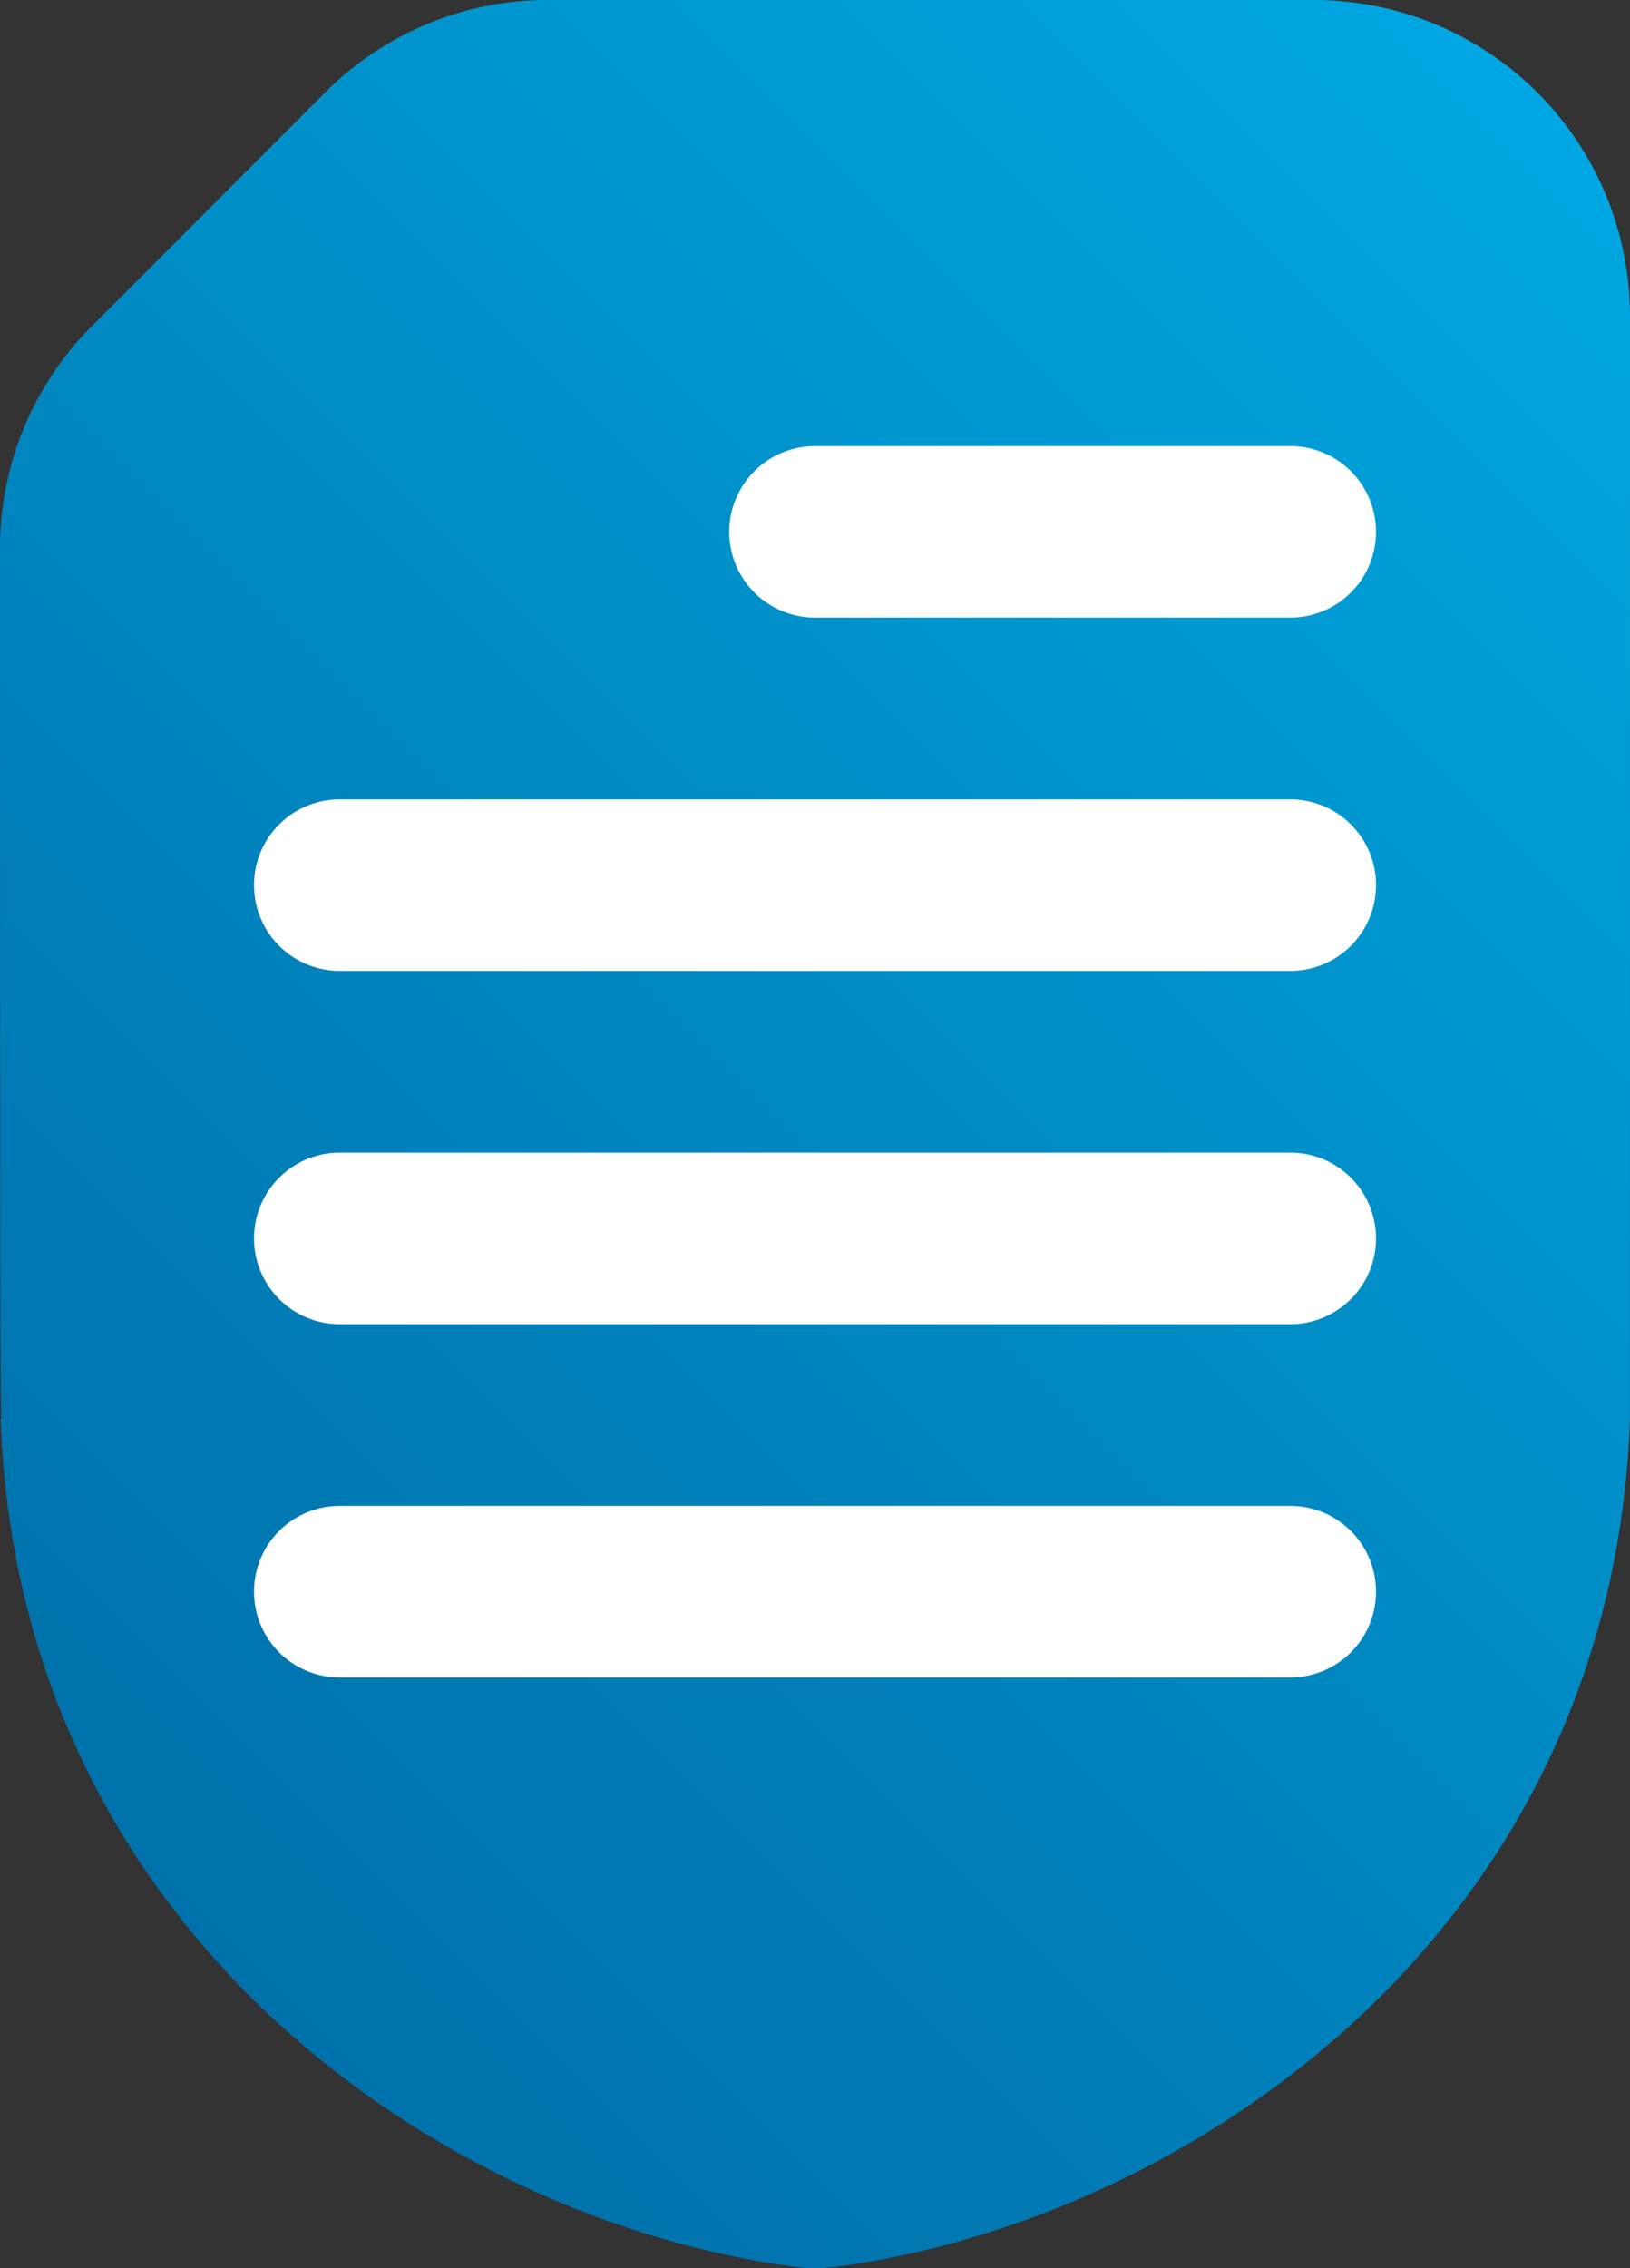 <svg xmlns="http://www.w3.org/2000/svg" xmlns:xlink="http://www.w3.org/1999/xlink" width="405.121" height="563.64" viewBox="0 0 405.121 563.64">
  <rect x="0" y="0" width="405.121" height="563.64" fill="#333333" stroke="none"/>
  <defs>
    <clipPath id="clip-path">
      <path id="Контур_1125" data-name="Контур 1125" d="M192.942-538.582a77.862,77.862,0,0,0-55.455,22.989h0L79.654-457.683a78.07,78.07,0,0,0-22.961,55.519h0c.042,183.032.049,205.831.323,216.2h0l-.147.007c4.265,127.213,109.7,199.139,197.4,210.687h0a38,38,0,0,0,5.072.329h0a38.381,38.381,0,0,0,5.072-.329h0c87.7-11.548,193.15-83.481,197.387-210.722h0l.014-274.082A78.547,78.547,0,0,0,383.4-538.582H192.942Z" transform="translate(-56.693 538.582)" fill="none"/>
    </clipPath>
    <clipPath id="clip-path-2">
      <path id="Контур_1124" data-name="Контур 1124" d="M0,3580.679H5906.034V-595.275H0Z" transform="translate(0 595.275)" fill="none"/>
    </clipPath>
    <linearGradient id="linear-gradient" x1="0.445" y1="0.882" x2="0.541" y2="0.882" gradientUnits="objectBoundingBox">
      <stop offset="0" stop-color="#00afea"/>
      <stop offset="0.1" stop-color="#00a5e0"/>
      <stop offset="0.2" stop-color="#009ed8"/>
      <stop offset="0.3" stop-color="#0097d1"/>
      <stop offset="0.4" stop-color="#008fc8"/>
      <stop offset="0.5" stop-color="#0088c1"/>
      <stop offset="0.6" stop-color="#0081bb"/>
      <stop offset="0.7" stop-color="#007ab4"/>
      <stop offset="0.8" stop-color="#0074ae"/>
      <stop offset="0.9" stop-color="#006fa8"/>
      <stop offset="1" stop-color="#0069a3"/>
    </linearGradient>
  </defs>
  <g id="Сгруппировать_4941" data-name="Сгруппировать 4941" transform="translate(-943.121 -507.004)">
    <g id="Сгруппировать_2087" data-name="Сгруппировать 2087" transform="translate(943.121 507.004)" clip-path="url(#clip-path)">
      <g id="Сгруппировать_2086" data-name="Сгруппировать 2086" transform="translate(-397.713 -397.718)" clip-path="url(#clip-path-2)">
        <g id="Сгруппировать_2085" data-name="Сгруппировать 2085" transform="translate(7714.275 1043.989) rotate(120)">
          <path id="Контур_1123" data-name="Контур 1123" d="M2953.016,7202.752,0,2087.977,3616.482,0,6569.5,5114.775Z" transform="translate(0 0)" fill="url(#linear-gradient)"/>
        </g>
      </g>
    </g>
    <path id="Контур_3989" data-name="Контур 3989" d="M221.963-480.154H103.842a21.311,21.311,0,0,1-21.312-21.312,21.31,21.31,0,0,1,21.312-21.312H221.963a21.31,21.31,0,0,1,21.312,21.312,21.311,21.311,0,0,1-21.312,21.312" transform="translate(1041.838 1140.641)" fill="#fff"/>
    <path id="Контур_3990" data-name="Контур 3990" d="M323.242-467.64H87a21.309,21.309,0,0,1-21.305-21.312A21.309,21.309,0,0,1,87-510.265H323.242a21.311,21.311,0,0,1,21.312,21.312,21.311,21.311,0,0,1-21.312,21.312" transform="translate(940.561 1215.916)" fill="#fff"/>
    <path id="Контур_3991" data-name="Контур 3991" d="M323.242-455.127H87a21.309,21.309,0,0,1-21.305-21.312A21.309,21.309,0,0,1,87-497.751H323.242a21.31,21.31,0,0,1,21.312,21.311,21.311,21.311,0,0,1-21.312,21.312" transform="translate(940.561 1291.192)" fill="#fff"/>
    <path id="Контур_3992" data-name="Контур 3992" d="M323.242-442.612H87a21.31,21.31,0,0,1-21.305-21.312A21.305,21.305,0,0,1,87-485.236H323.242a21.306,21.306,0,0,1,21.312,21.312,21.311,21.311,0,0,1-21.312,21.312" transform="translate(940.561 1366.467)" fill="#fff"/>
  </g>
</svg>

